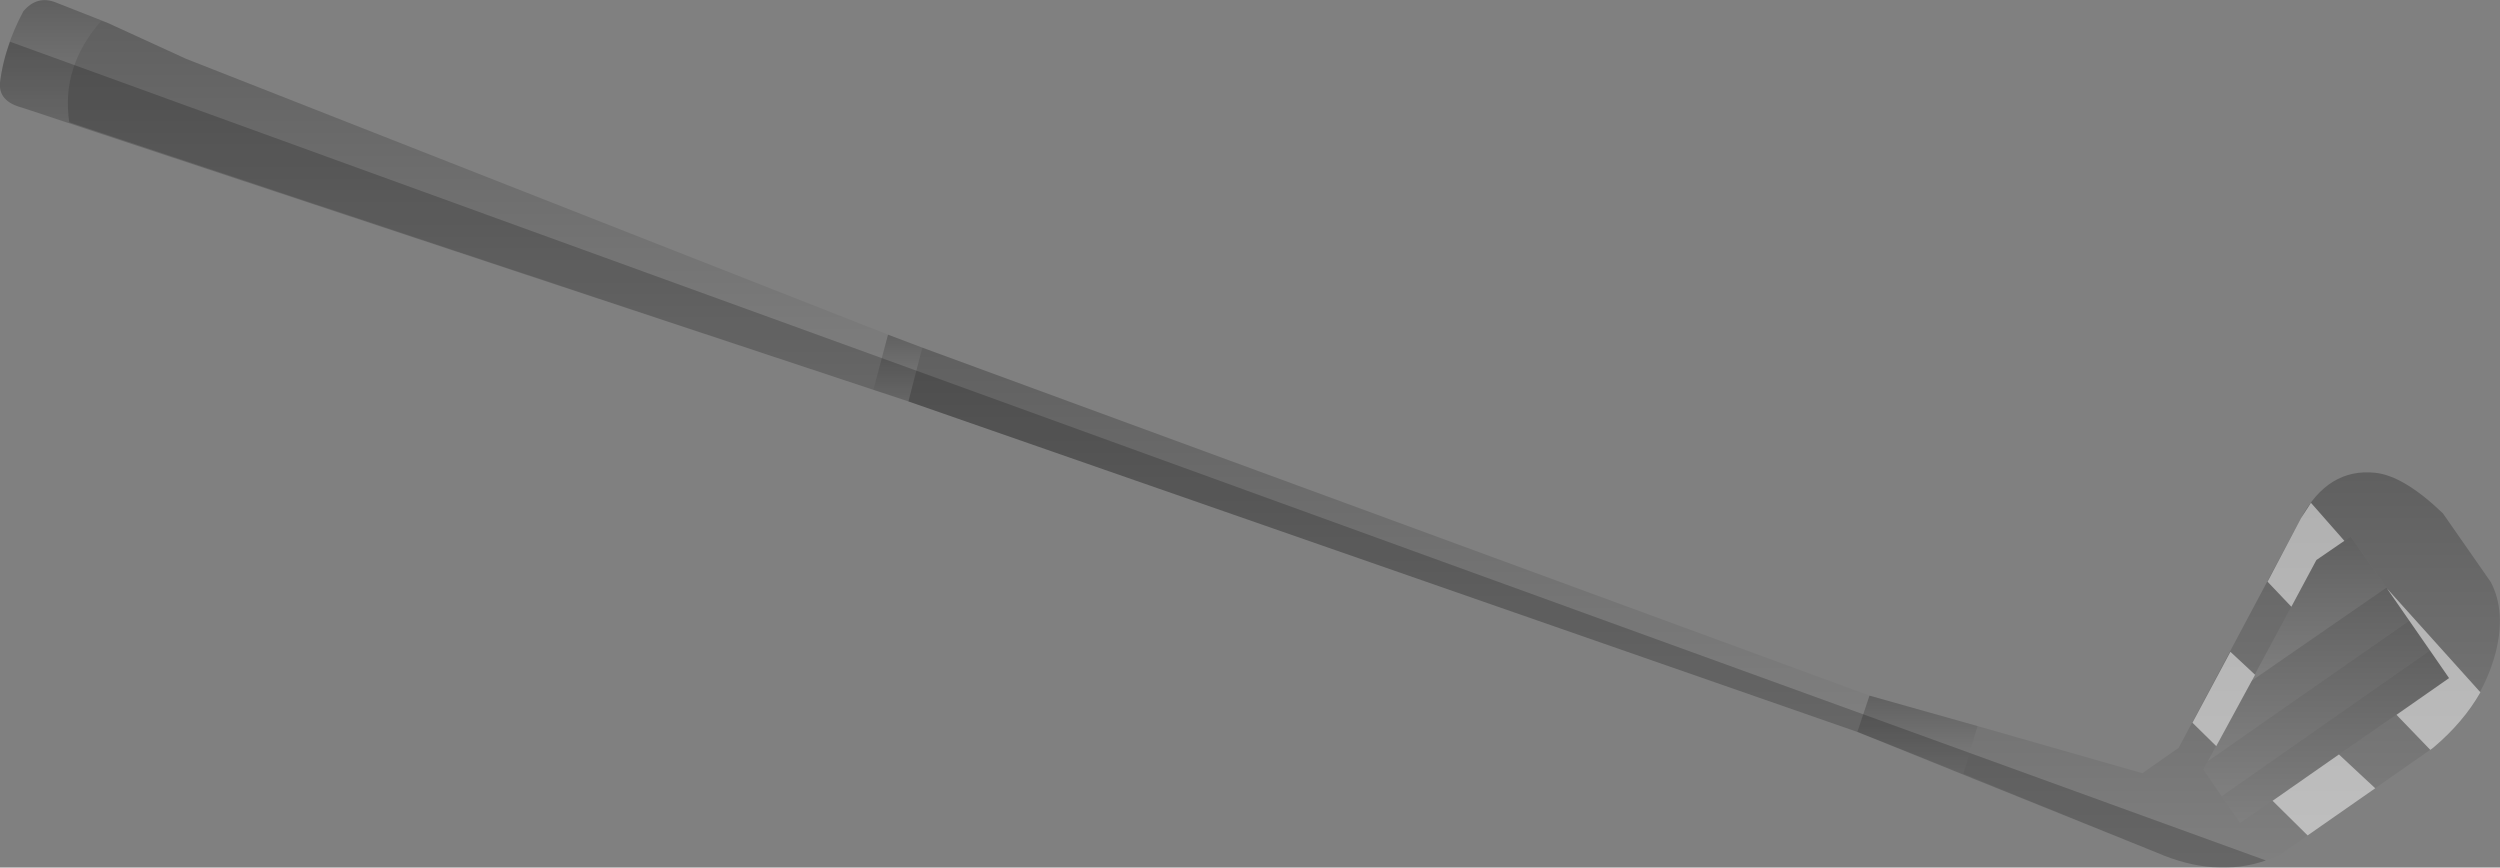 <?xml version="1.0" encoding="UTF-8" standalone="no"?>
<svg xmlns:xlink="http://www.w3.org/1999/xlink" height="103.95px" width="299.55px" xmlns="http://www.w3.org/2000/svg">
  <rect width="100%" height="100%" fill="#808080" stroke="none"/>
  <g transform="matrix(1.0, 0.0, 0.0, 1.0, 196.4, -67.7)">
    <path d="M38.85 160.4 L26.15 155.4 27.6 151.05 40.55 154.7 38.85 160.4" fill="url(#gradient0)" fill-rule="evenodd" stroke="none"/>
    <path d="M26.15 155.4 L-87.55 115.8 -85.9 109.35 27.6 151.05 26.15 155.4" fill="url(#gradient1)" fill-rule="evenodd" stroke="none"/>
    <path d="M40.55 154.7 L60.3 160.35 64.65 157.3 79.3 129.8 Q82.55 123.75 88.2 124.35 91.6 124.7 96.3 129.2 L102.05 137.45 Q103.9 141.0 102.6 146.0 100.85 152.5 95.2 157.25 L76.8 170.1 Q69.95 173.3 62.0 169.85 L38.85 160.4 40.55 154.7 M69.8 163.1 L72.0 166.3 97.05 148.95 94.8 145.6 92.3 142.05 89.55 138.1 85.25 132.0 81.15 134.8 73.35 149.3 68.15 158.9 67.6 159.9 69.8 163.1" fill="url(#gradient2)" fill-rule="evenodd" stroke="none"/>
    <path d="M94.8 145.6 L97.05 148.95 72.0 166.3 69.8 163.1 94.8 145.6" fill="url(#gradient3)" fill-rule="evenodd" stroke="none"/>
    <path d="M69.8 163.1 L67.6 159.9 68.15 158.9 92.3 142.05 94.8 145.6 69.8 163.1" fill="url(#gradient4)" fill-rule="evenodd" stroke="none"/>
    <path d="M68.15 158.9 L73.35 149.3 89.55 138.1 92.3 142.05 68.15 158.9" fill="url(#gradient5)" fill-rule="evenodd" stroke="none"/>
    <path d="M73.35 149.3 L81.15 134.8 85.25 132.0 89.55 138.1 73.35 149.3" fill="url(#gradient6)" fill-rule="evenodd" stroke="none"/>
    <path d="M-87.55 115.8 L-91.75 114.4 -90.0 107.8 -85.9 109.35 -87.55 115.8" fill="url(#gradient7)" fill-rule="evenodd" stroke="none"/>
    <path d="M-91.75 114.4 L-188.1 82.35 Q-189.1 75.7 -184.3 70.2 L-183.6 70.4 -174.1 74.75 -90.0 107.8 -91.75 114.4" fill="url(#gradient8)" fill-rule="evenodd" stroke="none"/>
    <path d="M-188.1 82.35 L-193.75 80.6 Q-196.6 79.85 -196.4 77.6 -195.9 73.35 -193.6 69.05 -191.95 67.1 -189.7 68.0 L-183.6 70.4 -184.3 70.2 Q-189.1 75.7 -188.1 82.35" fill="url(#gradient9)" fill-rule="evenodd" stroke="none"/>
    <path d="M75.3 137.4 L79.3 129.8 80.5 127.95 84.5 132.5 81.15 134.8 78.15 140.4 75.3 137.4 M69.15 157.1 L66.3 154.3 70.85 145.8 73.8 148.55 69.15 157.1 M95.2 157.25 L94.8 157.55 90.75 153.35 97.05 148.95 89.6 138.2 100.8 150.65 Q98.75 154.25 95.2 157.25 M80.1 167.8 L75.9 163.65 83.85 158.1 88.2 162.15 80.1 167.8" fill="#ffffff" fill-opacity="0.502" fill-rule="evenodd" stroke="none"/>
    <path d="M62.0 169.85 L26.15 155.4 -87.55 115.8 -193.75 80.6 Q-196.6 79.85 -196.4 77.6 -196.1 75.15 -195.2 72.7 L75.1 170.8 Q69.0 172.9 62.0 169.85" fill="#000000" fill-opacity="0.2" fill-rule="evenodd" stroke="none"/>
  </g>
  <defs>
    <linearGradient gradientTransform="matrix(0.0, 0.006, -0.009, 0.0, 33.35, 155.75)" gradientUnits="userSpaceOnUse" id="gradient0" spreadMethod="pad" x1="-819.2" x2="819.2">
      <stop offset="0.0" stop-color="#000000" stop-opacity="0.251"/>
      <stop offset="1.0" stop-color="#000000" stop-opacity="0.0"/>
    </linearGradient>
    <linearGradient gradientTransform="matrix(0.0, 0.028, -0.07, 0.0, -29.95, 132.35)" gradientUnits="userSpaceOnUse" id="gradient1" spreadMethod="pad" x1="-819.2" x2="819.2">
      <stop offset="0.0" stop-color="#000000" stop-opacity="0.251"/>
      <stop offset="1.0" stop-color="#000000" stop-opacity="0.0"/>
    </linearGradient>
    <linearGradient gradientTransform="matrix(0.0, 0.029, -0.039, 0.0, 71.0, 147.95)" gradientUnits="userSpaceOnUse" id="gradient2" spreadMethod="pad" x1="-819.2" x2="819.2">
      <stop offset="0.0" stop-color="#000000" stop-opacity="0.251"/>
      <stop offset="1.0" stop-color="#000000" stop-opacity="0.0"/>
    </linearGradient>
    <linearGradient gradientTransform="matrix(0.0, 0.013, -0.017, 0.0, 83.45, 155.9)" gradientUnits="userSpaceOnUse" id="gradient3" spreadMethod="pad" x1="-819.2" x2="819.2">
      <stop offset="0.0" stop-color="#000000" stop-opacity="0.251"/>
      <stop offset="1.0" stop-color="#000000" stop-opacity="0.0"/>
    </linearGradient>
    <linearGradient gradientTransform="matrix(0.0, 0.013, -0.017, 0.0, 81.2, 152.55)" gradientUnits="userSpaceOnUse" id="gradient4" spreadMethod="pad" x1="-819.2" x2="819.2">
      <stop offset="0.0" stop-color="#000000" stop-opacity="0.251"/>
      <stop offset="1.0" stop-color="#000000" stop-opacity="0.0"/>
    </linearGradient>
    <linearGradient gradientTransform="matrix(0.0, 0.013, -0.015, 0.0, 80.25, 148.5)" gradientUnits="userSpaceOnUse" id="gradient5" spreadMethod="pad" x1="-819.2" x2="819.2">
      <stop offset="0.0" stop-color="#000000" stop-opacity="0.251"/>
      <stop offset="1.0" stop-color="#000000" stop-opacity="0.0"/>
    </linearGradient>
    <linearGradient gradientTransform="matrix(0.0, 0.011, -0.01, 0.0, 81.45, 140.6)" gradientUnits="userSpaceOnUse" id="gradient6" spreadMethod="pad" x1="-819.2" x2="819.2">
      <stop offset="0.0" stop-color="#000000" stop-opacity="0.251"/>
      <stop offset="1.0" stop-color="#000000" stop-opacity="0.0"/>
    </linearGradient>
    <linearGradient gradientTransform="matrix(0.0, 0.005, -0.004, 0.0, -88.8, 111.75)" gradientUnits="userSpaceOnUse" id="gradient7" spreadMethod="pad" x1="-819.2" x2="819.2">
      <stop offset="0.0" stop-color="#000000" stop-opacity="0.251"/>
      <stop offset="1.0" stop-color="#000000" stop-opacity="0.0"/>
    </linearGradient>
    <linearGradient gradientTransform="matrix(0.0, 0.027, -0.06, 0.0, -139.15, 92.25)" gradientUnits="userSpaceOnUse" id="gradient8" spreadMethod="pad" x1="-819.2" x2="819.2">
      <stop offset="0.0" stop-color="#000000" stop-opacity="0.251"/>
      <stop offset="1.0" stop-color="#000000" stop-opacity="0.0"/>
    </linearGradient>
    <linearGradient gradientTransform="matrix(0.0, 0.009, -0.008, 0.0, -190.0, 75.05)" gradientUnits="userSpaceOnUse" id="gradient9" spreadMethod="pad" x1="-819.2" x2="819.2">
      <stop offset="0.0" stop-color="#000000" stop-opacity="0.251"/>
      <stop offset="1.0" stop-color="#000000" stop-opacity="0.0"/>
    </linearGradient>
  </defs>
</svg>
